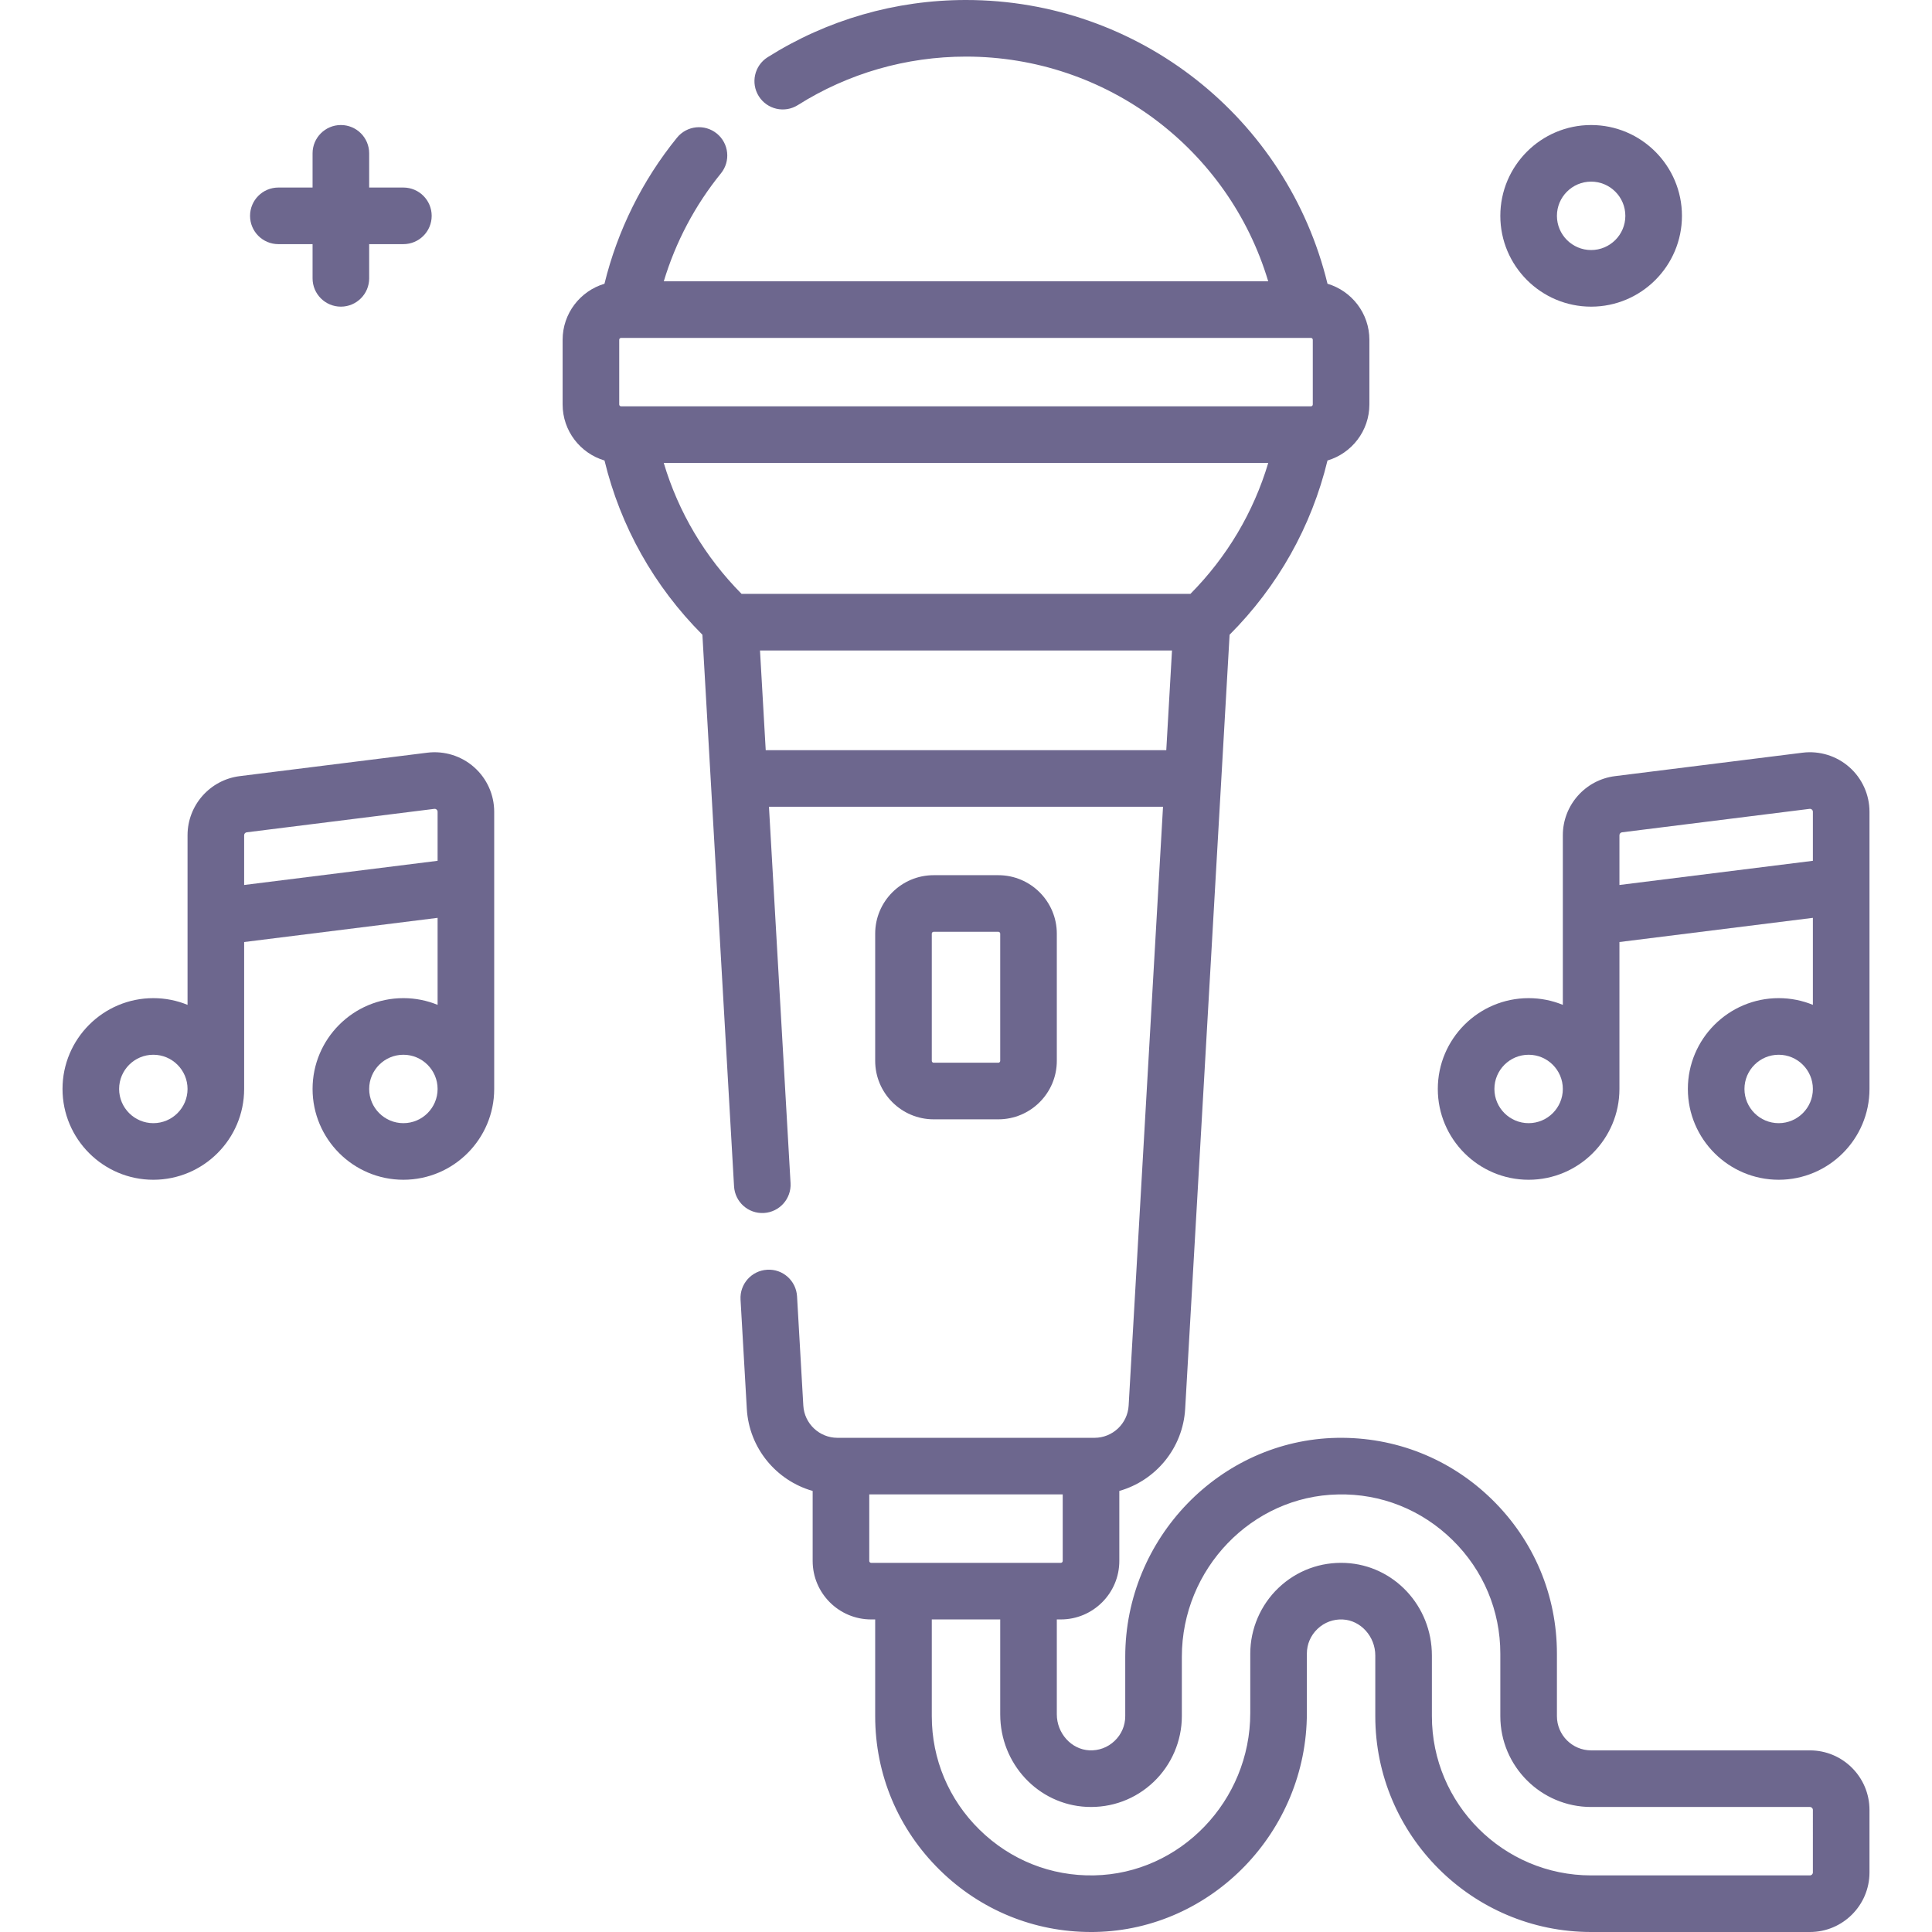 <?xml version="1.0"?>
<svg xmlns="http://www.w3.org/2000/svg" id="Capa_1" enable-background="new 0 0 512 512" height="512px" viewBox="0 0 512 512" width="512px" class=""><g><g><path d="m490.096 203.303c-3.393-2.995-7.912-4.391-12.404-3.831l-49.701 6.213c-7.881.986-13.825 7.72-13.825 15.662v44.95c-2.8-1.143-5.86-1.779-9.066-1.779-13.271 0-24.067 10.796-24.067 24.066s10.796 24.066 24.067 24.066c13.27 0 24.066-10.796 24.066-24.066v-38.938l51.267-6.408v23.058c-2.8-1.143-5.86-1.779-9.066-1.779-13.271 0-24.067 10.796-24.067 24.066s10.796 24.066 24.067 24.066c13.27 0 24.066-10.796 24.066-24.066v-73.45c0-4.524-1.945-8.836-5.337-11.83zm-84.996 94.347c-4.999 0-9.067-4.067-9.067-9.066s4.067-9.066 9.067-9.066c4.999 0 9.066 4.067 9.066 9.066.001 4.999-4.067 9.066-9.066 9.066zm24.067-63.121v-13.183c0-.395.295-.729.686-.777l49.699-6.213c.23-.03.44.036.617.191.176.155.265.352.265.587v12.987zm42.2 63.121c-5 0-9.067-4.067-9.067-9.066s4.067-9.066 9.067-9.066c4.999 0 9.066 4.067 9.066 9.066s-4.067 9.066-9.066 9.066z" data-original="#000000" class="active-path" data-old_color="#000000" fill="#6D678E"/><path d="m125.63 203.303c-3.392-2.995-7.912-4.386-12.404-3.831l-49.701 6.213c-7.881.986-13.825 7.72-13.825 15.662v44.95c-2.8-1.143-5.86-1.779-9.067-1.779-13.27 0-24.066 10.796-24.066 24.066s10.796 24.066 24.066 24.066c13.271 0 24.067-10.796 24.067-24.066v-38.938l51.267-6.408v23.058c-2.8-1.143-5.86-1.779-9.067-1.779-13.27 0-24.066 10.796-24.066 24.066s10.796 24.066 24.066 24.066c13.271 0 24.067-10.796 24.067-24.066v-73.45c0-4.524-1.946-8.836-5.337-11.83zm-84.997 94.347c-4.999 0-9.066-4.067-9.066-9.066s4.067-9.066 9.066-9.066c5 0 9.067 4.067 9.067 9.066s-4.067 9.066-9.067 9.066zm24.067-63.121v-13.183c0-.395.295-.729.686-.777l49.699-6.213c.236-.032.441.035.617.191.175.155.265.352.265.587v12.987zm42.2 63.121c-4.999 0-9.066-4.067-9.066-9.066s4.067-9.066 9.066-9.066 9.067 4.067 9.067 9.066-4.068 9.066-9.067 9.066z" data-original="#000000" class="active-path" data-old_color="#000000" fill="#6D678E"/><path d="m479.65 463.867h-57.983c-4.999 0-9.066-4.067-9.066-9.067v-16.566c0-15.464-6.094-29.959-17.159-40.815-11.06-10.853-25.67-16.654-41.144-16.374-30.932.587-56.097 26.615-56.097 58.023v15.732c0 2.5-1.003 4.831-2.824 6.564-1.817 1.73-4.197 2.617-6.709 2.49-4.742-.233-8.601-4.511-8.601-9.535v-25.152h1.064c8.547 0 15.5-6.953 15.5-15.5v-18.553c9.623-2.736 16.851-11.321 17.451-21.769l11.774-205.137c12.82-12.851 21.698-28.67 25.945-46.171 6.409-1.902 11.1-7.837 11.1-14.854v-17.133c0-7.018-4.692-12.953-11.101-14.855-10.666-43.891-50.079-75.195-95.8-75.195-18.67 0-36.847 5.243-52.566 15.163-3.503 2.211-4.55 6.843-2.34 10.346 2.21 3.501 6.842 4.55 10.346 2.34 13.319-8.406 28.727-12.849 44.56-12.849 37.295 0 69.634 24.56 80.089 59.55h-160.176c3.124-10.382 8.269-20.143 15.146-28.61 2.611-3.215 2.122-7.938-1.093-10.55-3.216-2.613-7.938-2.123-10.55 1.093-9.198 11.324-15.778 24.614-19.223 38.715-6.405 1.904-11.092 7.838-11.092 14.852v17.134c0 7.018 4.691 12.952 11.099 14.854 4.247 17.502 13.125 33.321 25.945 46.171l8.387 146.184c.237 4.135 3.765 7.308 7.917 7.058 4.135-.237 7.295-3.781 7.058-7.917l-5.722-99.733h104.429l-9.108 158.686c-.275 4.793-4.251 8.547-9.052 8.547h-68.113c-4.801 0-8.777-3.755-9.052-8.548l-1.66-28.937c-.238-4.136-3.771-7.311-7.917-7.058-4.135.237-7.295 3.781-7.058 7.917l1.66 28.936c.6 10.449 7.828 19.033 17.451 21.77v18.553c0 8.547 6.953 15.5 15.5 15.5h1.069v25.633c0 15.463 6.094 29.958 17.159 40.815 10.795 10.592 24.971 16.386 40.029 16.385.371 0 .744-.003 1.116-.01 30.932-.588 56.097-26.617 56.097-58.024v-15.732c0-2.5 1.003-4.831 2.824-6.564 1.817-1.729 4.199-2.619 6.707-2.49 4.743.234 8.602 4.512 8.602 9.535v16.085c0 31.54 25.66 57.2 57.2 57.2h57.983c8.703 0 15.783-7.08 15.783-15.783v-16.567c-.001-8.703-7.081-15.783-15.784-15.783zm-315.05-356.183c-.276 0-.5-.225-.5-.5v-17.134c0-.275.224-.5.5-.5h1.773c.007 0 .014.001.022.001.007 0 .015-.001.022-.001h179.167c.007 0 .015.001.022.001s.014-.001.022-.001h1.773c.276 0 .5.225.5.5v17.134c0 .275-.224.5-.5.5zm11.301 15h160.197c-3.897 13.056-10.911 24.886-20.622 34.699h-118.951c-9.712-9.812-16.726-21.642-20.624-34.699zm27.023 76.116-1.516-26.417h109.183l-1.516 26.417zm27.44 214.867v-17.634h51.267v17.634c0 .275-.224.5-.5.5h-50.267c-.276 0-.5-.225-.5-.5zm250.069 82.55c0 .432-.352.783-.783.783h-57.983c-23.269 0-42.2-18.931-42.2-42.2v-16.086c0-13.115-10.042-23.884-22.862-24.518-6.653-.315-12.967 2.019-17.789 6.607-4.755 4.526-7.482 10.879-7.482 17.43v15.732c0 23.292-18.564 42.594-41.381 43.026-11.419.234-22.192-4.075-30.355-12.084-8.167-8.013-12.664-18.706-12.664-30.108v-25.633h18.134v25.152c0 13.116 10.043 23.886 22.861 24.518 6.647.318 12.968-2.019 17.79-6.607 4.755-4.526 7.482-10.879 7.482-17.43v-15.732c0-23.292 18.564-42.594 41.382-43.025 11.414-.266 22.191 4.074 30.353 12.082 8.167 8.014 12.665 18.706 12.665 30.109v16.567c0 13.271 10.796 24.067 24.066 24.067h57.983c.432 0 .783.352.783.783z" data-original="#000000" class="active-path" data-old_color="#000000" fill="#6D678E"/><path d="m264.567 296.633c8.547 0 15.5-6.953 15.5-15.5v-33.699c0-8.547-6.953-15.5-15.5-15.5h-17.134c-8.547 0-15.5 6.953-15.5 15.5v33.699c0 8.547 6.953 15.5 15.5 15.5zm-17.634-15.5v-33.699c0-.275.224-.5.5-.5h17.134c.276 0 .5.225.5.5v33.699c0 .275-.224.5-.5.5h-17.134c-.276 0-.5-.225-.5-.5z" data-original="#000000" class="active-path" data-old_color="#000000" fill="#6D678E"/><path d="m73.767 64.7h9.067v9.066c0 4.143 3.358 7.5 7.5 7.5s7.5-3.357 7.5-7.5v-9.066h9.066c4.142 0 7.5-3.357 7.5-7.5s-3.358-7.5-7.5-7.5h-9.066v-9.067c0-4.143-3.358-7.5-7.5-7.5s-7.5 3.357-7.5 7.5v9.067h-9.067c-4.142 0-7.5 3.357-7.5 7.5s3.358 7.5 7.5 7.5z" data-original="#000000" class="active-path" data-old_color="#000000" fill="#6D678E"/><path d="m421.667 81.267c13.271 0 24.067-10.796 24.067-24.066s-10.796-24.067-24.067-24.067c-13.27 0-24.066 10.797-24.066 24.067s10.796 24.066 24.066 24.066zm0-33.134c5 0 9.067 4.067 9.067 9.067 0 4.999-4.067 9.066-9.067 9.066-4.999 0-9.066-4.067-9.066-9.066-.001-5 4.067-9.067 9.066-9.067z" data-original="#000000" class="active-path" data-old_color="#000000" fill="#6D678E"/></g></g> </svg>
